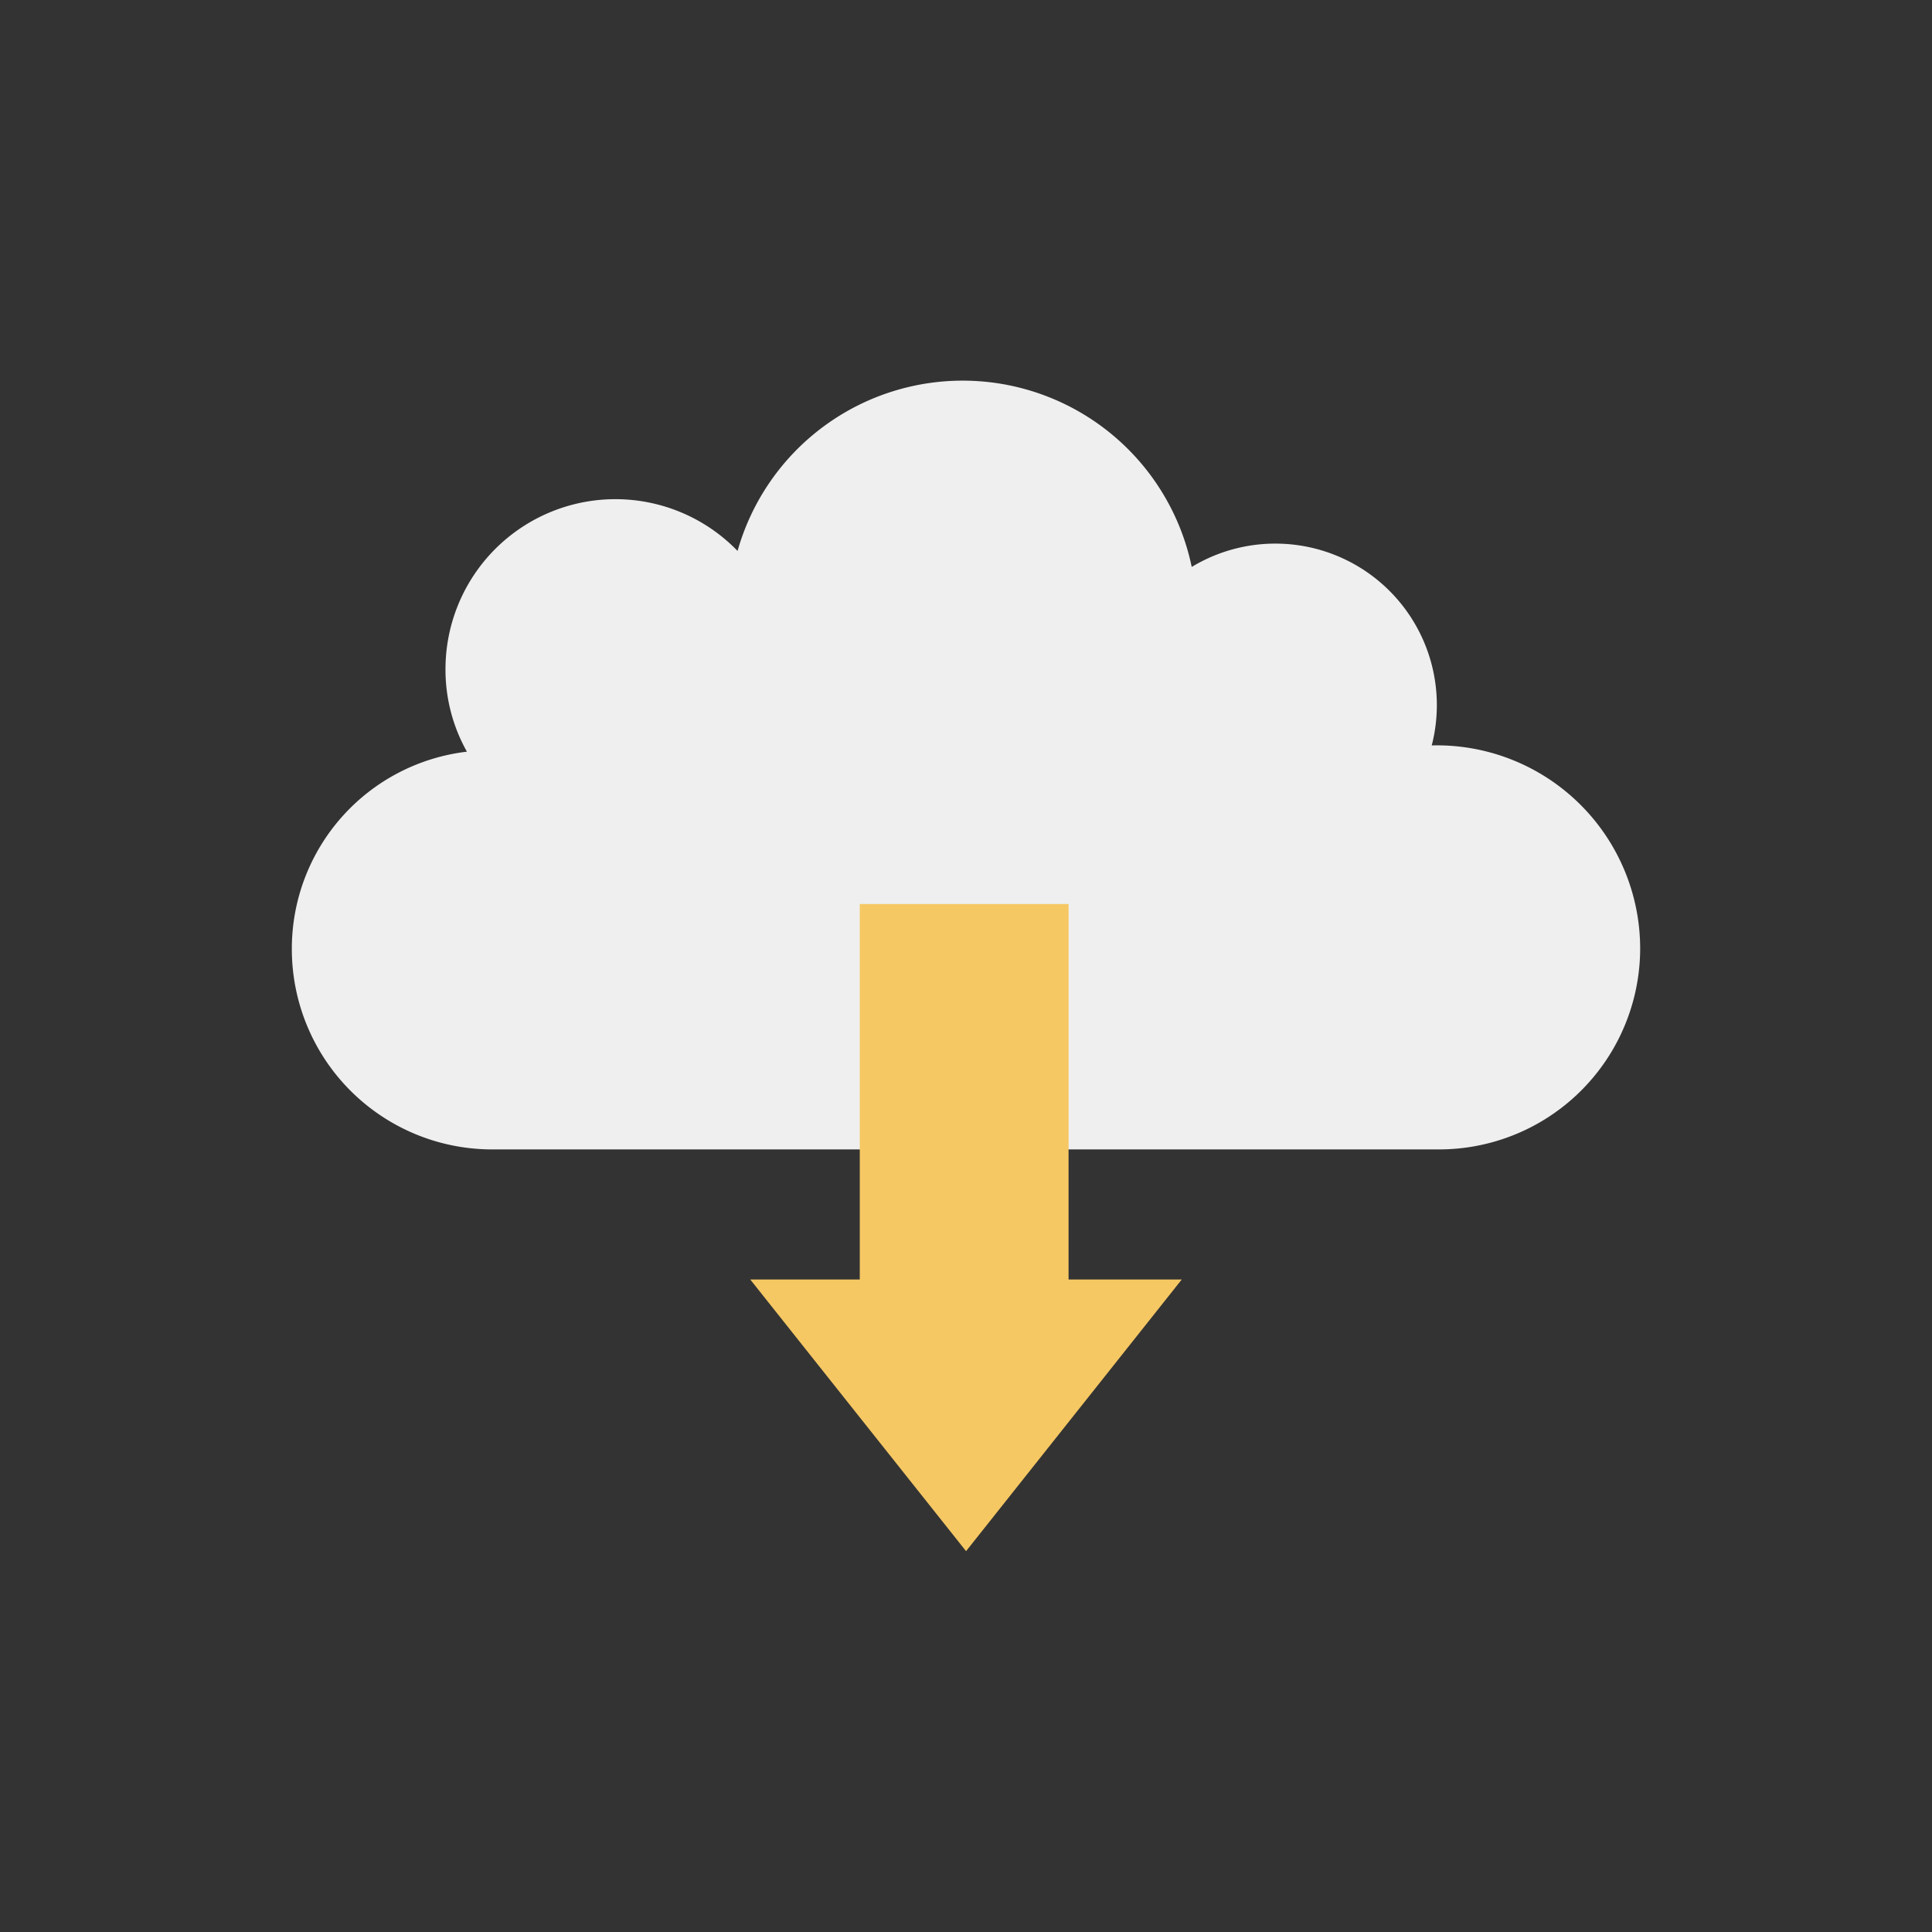<svg id="icon" height="512" viewBox="0 0 128 128" width="512" xmlns="http://www.w3.org/2000/svg"><rect x="0" y="0" width="128" height="128" fill="#333333" stroke="none"/><path d="m108.665 62.851a13.327 13.327 0 0 1 -13.47 13.3h-62.73a13.274 13.274 0 0 1 -13.13-13.3 13.138 13.138 0 0 1 11.6-13.05 11.074 11.074 0 0 1 -1.42-5.46 11.259 11.259 0 0 1 19.35-7.84 15.5 15.5 0 0 1 30.09 1.06 10.7 10.7 0 0 1 15.9 11.83c.11-.01.23-.01.34-.01a13.469 13.469 0 0 1 13.47 13.47z" fill="#eeefee"/><path d="m78.295 84.769-14.291 18-14.299-18h7.257v-24.875h13.833v24.875z" fill="#f6c863"/></svg>